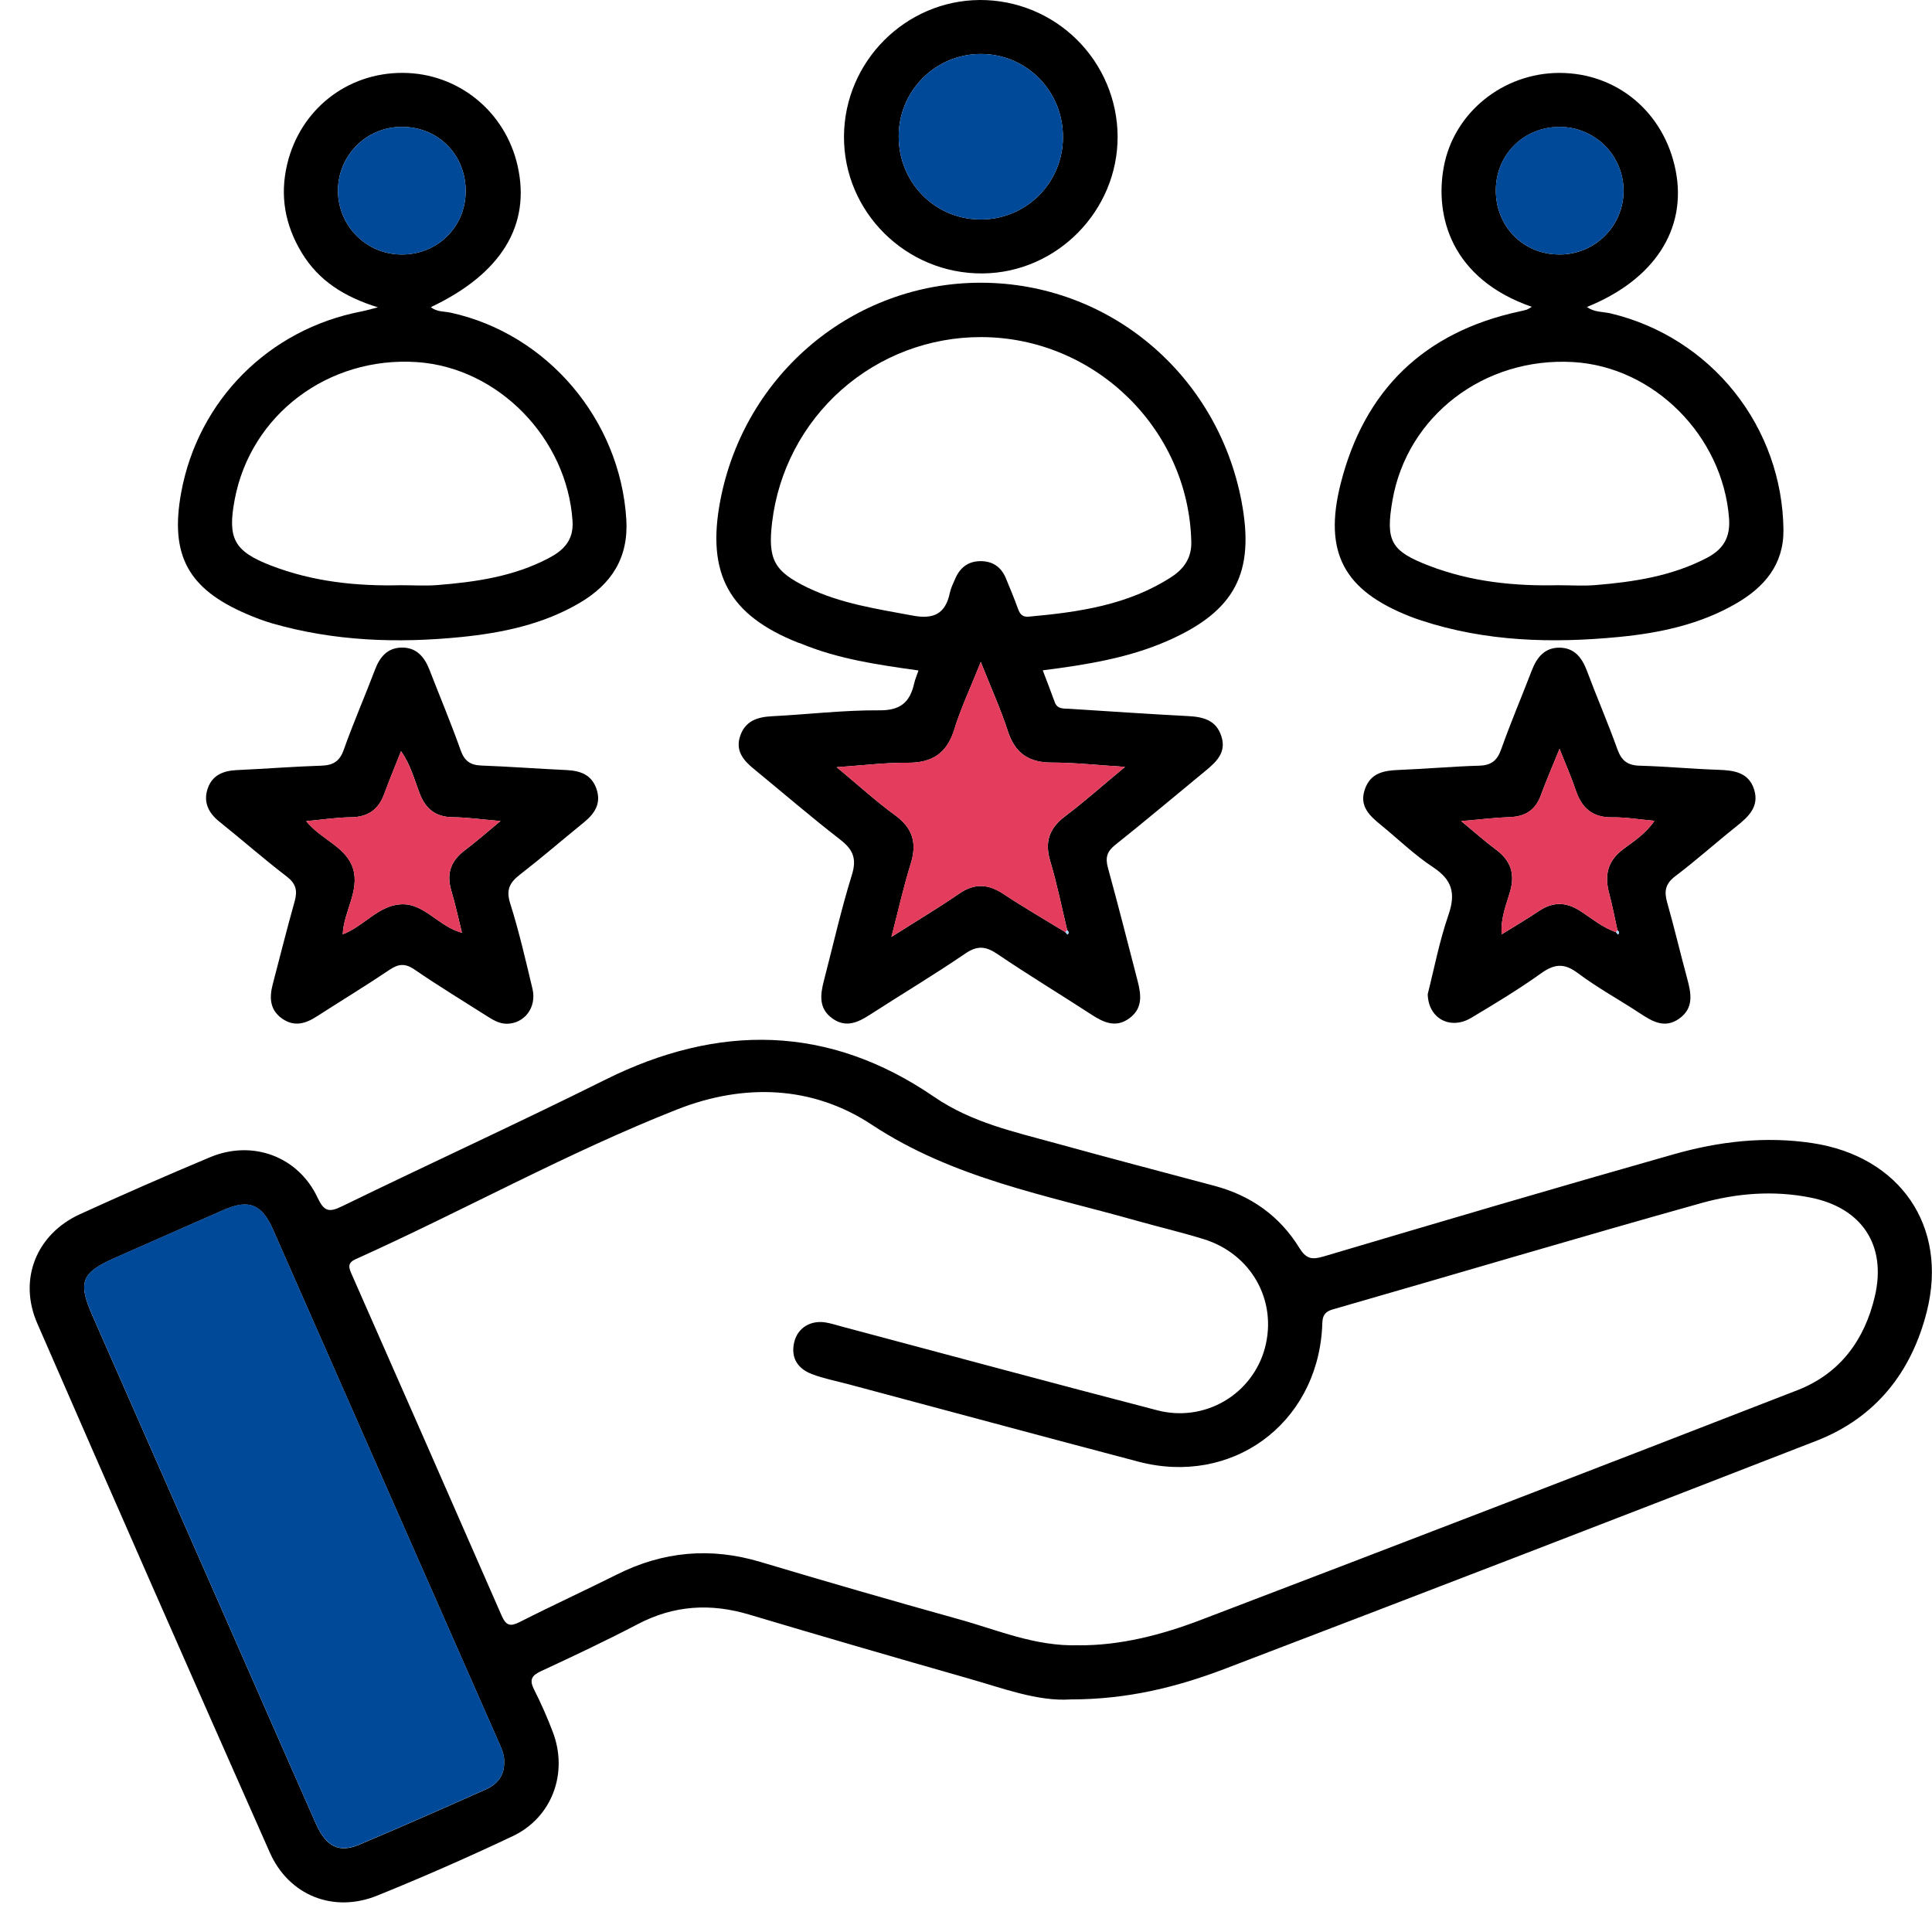 <svg width="65" height="65" viewBox="0 0 65 65" fill="none" xmlns="http://www.w3.org/2000/svg">
<path d="M36.028 57.175C34.913 57.252 33.733 56.796 32.535 56.456C30.092 55.761 27.652 55.05 25.217 54.324C23.912 53.931 22.679 54.004 21.462 54.64C20.393 55.199 19.302 55.714 18.208 56.221C17.882 56.372 17.802 56.515 17.97 56.847C18.204 57.308 18.413 57.781 18.596 58.265C19.126 59.645 18.578 61.148 17.248 61.776C15.75 62.485 14.233 63.151 12.695 63.774C11.226 64.371 9.72 63.777 9.076 62.323C6.449 56.398 3.842 50.465 1.254 44.524C0.608 43.041 1.225 41.52 2.691 40.85C4.14 40.188 5.6 39.549 7.069 38.933C8.492 38.338 10.027 38.904 10.68 40.285C10.896 40.744 11.05 40.808 11.506 40.585C14.448 39.152 17.425 37.79 20.355 36.33C24.172 34.427 27.881 34.471 31.427 36.902C32.703 37.776 34.133 38.079 35.556 38.473C37.32 38.961 39.09 39.424 40.859 39.896C42.079 40.221 43.051 40.907 43.711 41.978C43.941 42.352 44.13 42.391 44.529 42.273C48.451 41.109 52.374 39.951 56.309 38.835C57.83 38.402 59.387 38.218 60.979 38.459C63.915 38.904 65.55 41.247 64.826 44.123C64.312 46.165 63.104 47.698 61.111 48.474C54.472 51.057 47.825 53.619 41.17 56.16C39.578 56.764 37.924 57.175 36.028 57.175ZM36.3 55.354C37.687 55.363 39.071 55.008 40.4 54.501C47.099 51.946 53.789 49.37 60.471 46.772C61.899 46.217 62.734 45.087 63.078 43.609C63.48 41.887 62.635 40.631 60.903 40.289C59.665 40.044 58.43 40.144 57.248 40.474C53.101 41.633 48.974 42.866 44.835 44.055C44.45 44.165 44.498 44.418 44.48 44.698C44.278 47.93 41.43 50 38.3 49.176C35.052 48.32 31.809 47.443 28.563 46.576C28.147 46.465 27.72 46.383 27.319 46.231C26.842 46.051 26.597 45.686 26.72 45.159C26.837 44.663 27.289 44.398 27.813 44.499C27.982 44.53 28.147 44.583 28.314 44.628C31.852 45.569 35.385 46.527 38.929 47.446C39.305 47.546 39.698 47.572 40.084 47.52C40.47 47.469 40.842 47.342 41.179 47.147C41.517 46.952 41.812 46.692 42.049 46.382C42.286 46.073 42.459 45.72 42.559 45.343C42.977 43.754 42.098 42.181 40.489 41.687C39.749 41.458 38.993 41.282 38.247 41.071C35.197 40.208 32.07 39.65 29.325 37.836C27.341 36.526 25.04 36.44 22.797 37.32C19.085 38.781 15.598 40.729 11.965 42.364C11.676 42.493 11.736 42.653 11.835 42.878C13.521 46.7 15.202 50.526 16.876 54.354C17.032 54.711 17.176 54.727 17.502 54.563C18.577 54.016 19.674 53.514 20.752 52.974C22.31 52.192 23.907 52.048 25.581 52.549C27.788 53.209 30.002 53.849 32.221 54.467C33.543 54.828 34.825 55.403 36.3 55.352V55.354ZM16.962 59.298C16.977 59.074 16.894 58.876 16.807 58.677C14.264 52.903 11.721 47.128 9.178 41.353C8.807 40.512 8.369 40.342 7.535 40.704C6.312 41.238 5.093 41.782 3.87 42.319C2.739 42.816 2.613 43.134 3.106 44.254C4.633 47.723 6.159 51.193 7.685 54.662C8.664 56.889 9.638 59.12 10.622 61.345C10.968 62.129 11.398 62.352 12.085 62.062C13.514 61.46 14.932 60.832 16.348 60.202C16.726 60.032 16.97 59.74 16.962 59.296V59.298Z" fill="black"/>
<path d="M30.902 22.557C29.53 22.365 28.186 22.172 26.922 21.642C26.902 21.634 26.88 21.633 26.86 21.625C24.529 20.7 23.764 19.31 24.232 16.849C25.044 12.577 28.718 9.505 33.008 9.512C37.307 9.519 40.955 12.582 41.77 16.868C42.226 19.276 41.551 20.557 39.298 21.553C37.983 22.134 36.58 22.361 35.082 22.553C35.227 22.931 35.36 23.276 35.486 23.624C35.575 23.865 35.779 23.835 35.968 23.846C37.302 23.93 38.636 24.023 39.971 24.092C40.483 24.118 40.919 24.227 41.093 24.774C41.263 25.303 40.937 25.621 40.574 25.92C39.557 26.755 38.552 27.605 37.523 28.424C37.24 28.648 37.183 28.857 37.274 29.192C37.621 30.459 37.946 31.731 38.274 33.003C38.391 33.456 38.453 33.909 38.016 34.244C37.553 34.599 37.136 34.406 36.713 34.13C35.666 33.448 34.594 32.801 33.56 32.1C33.169 31.835 32.886 31.801 32.478 32.08C31.428 32.796 30.336 33.449 29.268 34.139C28.865 34.399 28.466 34.586 28.017 34.273C27.535 33.938 27.596 33.469 27.72 32.99C28.029 31.802 28.298 30.602 28.662 29.431C28.833 28.877 28.693 28.576 28.262 28.243C27.273 27.477 26.325 26.659 25.358 25.866C25.002 25.577 24.735 25.247 24.903 24.759C25.075 24.255 25.48 24.122 25.975 24.097C27.179 24.036 28.386 23.889 29.591 23.898C30.292 23.903 30.608 23.628 30.752 23.01C30.784 22.865 30.843 22.728 30.902 22.557ZM35.842 31.361L35.915 31.442C35.972 31.389 35.955 31.341 35.906 31.295C35.719 30.522 35.564 29.739 35.336 28.979C35.14 28.328 35.297 27.868 35.836 27.461C36.494 26.964 37.112 26.413 37.85 25.801C36.926 25.743 36.157 25.656 35.388 25.656C34.61 25.656 34.148 25.342 33.906 24.592C33.666 23.853 33.342 23.141 32.997 22.273C32.652 23.14 32.328 23.821 32.108 24.536C31.859 25.344 31.366 25.668 30.536 25.662C29.782 25.656 29.026 25.752 28.149 25.811C28.879 26.418 29.47 26.958 30.113 27.426C30.708 27.86 30.857 28.361 30.642 29.054C30.401 29.828 30.225 30.623 29.992 31.521C30.824 30.991 31.563 30.552 32.271 30.065C32.79 29.709 33.249 29.737 33.76 30.077C34.438 30.527 35.146 30.935 35.842 31.361ZM33.006 11.341C31.274 11.338 29.602 11.971 28.306 13.119C27.011 14.268 26.182 15.852 25.977 17.572C25.828 18.816 26.039 19.223 27.168 19.768C28.288 20.309 29.504 20.486 30.712 20.712C31.418 20.843 31.809 20.648 31.956 19.947C31.991 19.781 32.071 19.623 32.139 19.466C32.299 19.097 32.572 18.882 32.986 18.879C33.399 18.877 33.682 19.076 33.84 19.451C33.981 19.788 34.12 20.126 34.245 20.471C34.31 20.651 34.389 20.767 34.609 20.747C36.294 20.595 37.953 20.358 39.411 19.412C39.824 19.145 40.093 18.775 40.08 18.234C39.994 14.433 36.83 11.346 33.006 11.341Z" fill="black"/>
<path d="M14.496 10.333C14.694 10.501 14.945 10.471 15.17 10.521C18.426 11.238 20.86 14.127 21.071 17.462C21.153 18.766 20.573 19.653 19.505 20.282C18.271 21.008 16.901 21.293 15.499 21.434C13.359 21.647 11.234 21.571 9.151 20.971C8.862 20.885 8.579 20.78 8.303 20.659C6.32 19.812 5.708 18.669 6.098 16.558C6.671 13.465 9.041 11.084 12.146 10.481C12.29 10.453 12.434 10.411 12.715 10.34C11.572 9.986 10.714 9.435 10.152 8.504C9.589 7.573 9.409 6.588 9.662 5.524C10.099 3.689 11.673 2.442 13.555 2.452C15.414 2.461 17 3.746 17.414 5.578C17.866 7.578 16.865 9.212 14.496 10.333ZM13.489 19.689C13.899 19.689 14.31 19.716 14.716 19.684C16.009 19.581 17.286 19.395 18.454 18.782C18.954 18.519 19.306 18.186 19.262 17.523C19.074 14.741 16.758 12.364 14.022 12.182C11.042 11.986 8.437 13.95 7.897 16.802C7.649 18.115 7.869 18.544 9.114 19.026C10.519 19.57 11.992 19.726 13.489 19.689ZM13.545 4.269C12.98 4.26 12.433 4.475 12.026 4.868C11.619 5.26 11.383 5.798 11.371 6.364C11.364 6.649 11.414 6.933 11.518 7.199C11.622 7.465 11.778 7.708 11.977 7.912C12.177 8.117 12.414 8.28 12.677 8.392C12.94 8.503 13.223 8.561 13.508 8.562C14.705 8.57 15.649 7.654 15.667 6.465C15.687 5.233 14.767 4.278 13.545 4.269Z" fill="black"/>
<path d="M51.535 10.323C48.815 9.378 48.27 7.261 48.574 5.618C48.911 3.784 50.573 2.455 52.463 2.453C54.408 2.453 55.994 3.783 56.377 5.742C56.762 7.713 55.655 9.414 53.392 10.327C53.633 10.512 53.928 10.482 54.196 10.546C55.836 10.938 57.298 11.866 58.35 13.184C59.402 14.502 59.983 16.133 60.002 17.82C60.016 18.994 59.36 19.753 58.414 20.302C57.197 21.009 55.847 21.296 54.466 21.43C52.216 21.648 49.985 21.588 47.811 20.873C47.689 20.833 47.567 20.79 47.447 20.743C45.221 19.872 44.519 18.597 45.104 16.276C45.902 13.116 47.918 11.172 51.116 10.479C51.2 10.46 51.285 10.443 51.367 10.418C51.426 10.391 51.482 10.36 51.535 10.323ZM52.458 19.69C52.867 19.69 53.276 19.718 53.684 19.684C54.976 19.577 56.248 19.383 57.419 18.773C57.969 18.487 58.224 18.093 58.171 17.425C57.955 14.668 55.648 12.338 52.924 12.181C49.929 12.009 47.339 13.995 46.847 16.839C46.612 18.201 46.789 18.538 48.083 19.035C49.489 19.576 50.962 19.726 52.458 19.688V19.69ZM52.458 8.562C52.743 8.565 53.026 8.51 53.291 8.402C53.555 8.294 53.795 8.134 53.996 7.932C54.198 7.73 54.358 7.49 54.465 7.225C54.573 6.961 54.627 6.678 54.624 6.392C54.616 5.827 54.386 5.287 53.984 4.89C53.582 4.493 53.039 4.27 52.474 4.27C51.274 4.27 50.342 5.182 50.326 6.375C50.309 7.605 51.238 8.558 52.456 8.561L52.458 8.562Z" fill="black"/>
<path d="M48.034 33.446C48.246 32.613 48.423 31.676 48.731 30.784C48.981 30.062 48.863 29.603 48.213 29.176C47.587 28.764 47.039 28.229 46.454 27.751C46.074 27.441 45.724 27.122 45.919 26.556C46.109 26.005 46.553 25.924 47.057 25.904C47.963 25.869 48.866 25.787 49.771 25.76C50.177 25.748 50.373 25.586 50.508 25.203C50.824 24.311 51.197 23.439 51.536 22.555C51.704 22.117 51.97 21.787 52.466 21.79C52.962 21.793 53.22 22.119 53.387 22.561C53.719 23.447 54.096 24.317 54.416 25.209C54.553 25.589 54.753 25.749 55.162 25.761C56.046 25.785 56.928 25.87 57.81 25.899C58.337 25.917 58.831 25.983 59.014 26.558C59.197 27.132 58.83 27.477 58.421 27.801C57.729 28.352 57.069 28.945 56.365 29.477C56.028 29.731 55.983 29.984 56.089 30.359C56.33 31.208 56.532 32.069 56.763 32.921C56.898 33.42 56.997 33.911 56.497 34.269C56.022 34.609 55.609 34.379 55.193 34.104C54.492 33.641 53.749 33.238 53.077 32.734C52.613 32.387 52.284 32.434 51.837 32.754C51.084 33.292 50.289 33.772 49.494 34.246C48.804 34.659 48.053 34.277 48.034 33.446ZM54.366 31.36C54.389 31.387 54.414 31.414 54.434 31.442C54.492 31.388 54.474 31.343 54.419 31.302C54.325 30.884 54.246 30.461 54.136 30.047C53.976 29.444 54.085 28.962 54.614 28.567C54.975 28.297 55.373 28.044 55.661 27.616C55.142 27.568 54.692 27.492 54.243 27.499C53.575 27.509 53.213 27.183 53.012 26.579C52.87 26.152 52.684 25.738 52.469 25.194C52.218 25.812 52.014 26.283 51.837 26.764C51.659 27.245 51.323 27.471 50.809 27.49C50.295 27.508 49.798 27.571 49.16 27.625C49.611 27.997 49.959 28.307 50.331 28.585C50.824 28.952 50.979 29.39 50.806 29.995C50.68 30.435 50.486 30.872 50.52 31.436C50.975 31.153 51.38 30.916 51.769 30.654C52.233 30.341 52.672 30.335 53.15 30.639C53.547 30.892 53.91 31.206 54.366 31.36Z" fill="black"/>
<path d="M17.052 34.443C16.778 34.443 16.56 34.298 16.342 34.16C15.542 33.651 14.73 33.158 13.949 32.621C13.629 32.401 13.405 32.425 13.097 32.633C12.293 33.175 11.463 33.678 10.647 34.203C10.276 34.443 9.9 34.549 9.504 34.278C9.079 33.989 9.057 33.571 9.174 33.122C9.418 32.184 9.656 31.244 9.917 30.311C10.013 29.959 9.956 29.726 9.644 29.487C8.873 28.898 8.144 28.254 7.385 27.648C7.005 27.344 6.83 26.974 6.993 26.515C7.148 26.075 7.52 25.929 7.967 25.909C8.916 25.866 9.863 25.791 10.811 25.76C11.206 25.747 11.426 25.619 11.566 25.224C11.889 24.312 12.278 23.423 12.622 22.517C12.783 22.094 13.042 21.798 13.506 21.787C14.004 21.776 14.28 22.096 14.449 22.534C14.799 23.437 15.175 24.331 15.499 25.244C15.629 25.61 15.829 25.742 16.202 25.756C17.15 25.791 18.097 25.864 19.046 25.907C19.511 25.929 19.897 26.052 20.066 26.537C20.235 27.022 20.015 27.365 19.653 27.661C18.933 28.247 18.23 28.853 17.498 29.421C17.152 29.689 17.016 29.93 17.165 30.394C17.463 31.337 17.685 32.305 17.915 33.269C18.063 33.892 17.645 34.437 17.052 34.443ZM11.531 31.433C12.236 31.169 12.715 30.476 13.472 30.425C14.27 30.371 14.739 31.168 15.542 31.382C15.415 30.873 15.319 30.415 15.185 29.968C15.014 29.399 15.163 28.964 15.636 28.609C16.021 28.32 16.383 27.999 16.839 27.623C16.213 27.57 15.722 27.499 15.232 27.494C14.654 27.488 14.317 27.212 14.118 26.691C13.939 26.227 13.817 25.733 13.492 25.273C13.29 25.787 13.098 26.243 12.929 26.706C12.736 27.236 12.383 27.489 11.808 27.496C11.316 27.501 10.824 27.578 10.301 27.627C10.812 28.257 11.649 28.487 11.877 29.223C12.107 29.969 11.563 30.668 11.531 31.433Z" fill="black"/>
<path d="M32.968 2.7747e-05C34.19 -0.004 35.364 0.476 36.232 1.336C37.1 2.195 37.593 3.364 37.601 4.586C37.612 7.09 35.56 9.177 33.061 9.199C30.489 9.222 28.378 7.133 28.395 4.582C28.412 2.069 30.464 0.013 32.968 2.7747e-05ZM30.236 4.578C30.226 6.115 31.424 7.357 32.944 7.383C33.311 7.391 33.676 7.325 34.018 7.19C34.359 7.055 34.671 6.853 34.933 6.596C35.196 6.339 35.404 6.032 35.546 5.693C35.689 5.354 35.762 4.99 35.762 4.623C35.772 3.063 34.535 1.811 32.989 1.816C32.258 1.818 31.558 2.11 31.042 2.628C30.526 3.146 30.236 3.847 30.236 4.578Z" fill="black"/>
<path d="M16.963 59.293C16.97 59.739 16.726 60.03 16.348 60.198C14.932 60.828 13.514 61.456 12.085 62.057C11.398 62.346 10.968 62.125 10.622 61.341C9.638 59.115 8.664 56.885 7.685 54.657C6.159 51.188 4.633 47.718 3.106 44.249C2.613 43.13 2.739 42.812 3.87 42.314C5.093 41.777 6.312 41.233 7.535 40.7C8.369 40.337 8.807 40.507 9.178 41.349C11.723 47.123 14.266 52.897 16.807 58.673C16.894 58.873 16.977 59.072 16.963 59.293Z" fill="#004999"/>
<path d="M35.842 31.361C35.146 30.935 34.438 30.527 33.758 30.076C33.247 29.739 32.788 29.708 32.269 30.064C31.561 30.551 30.822 30.992 29.99 31.52C30.223 30.622 30.398 29.827 30.64 29.053C30.857 28.36 30.708 27.86 30.111 27.425C29.468 26.957 28.877 26.417 28.147 25.81C29.025 25.751 29.78 25.655 30.534 25.661C31.364 25.667 31.857 25.343 32.106 24.535C32.326 23.821 32.65 23.139 32.995 22.272C33.34 23.139 33.666 23.852 33.904 24.591C34.145 25.341 34.608 25.656 35.386 25.655C36.157 25.655 36.927 25.742 37.848 25.8C37.11 26.412 36.492 26.963 35.834 27.46C35.295 27.867 35.138 28.327 35.334 28.978C35.562 29.738 35.719 30.519 35.904 31.294C35.884 31.317 35.862 31.338 35.842 31.361Z" fill="#E33C5C"/>
<path d="M35.906 31.295C35.954 31.343 35.972 31.391 35.915 31.442L35.842 31.361C35.862 31.338 35.884 31.317 35.906 31.295Z" fill="#A3D2FD"/>
<path d="M13.545 4.269C14.765 4.278 15.687 5.232 15.667 6.465C15.649 7.654 14.704 8.57 13.508 8.562C13.223 8.561 12.94 8.503 12.677 8.391C12.414 8.28 12.177 8.117 11.977 7.912C11.778 7.707 11.622 7.465 11.518 7.199C11.414 6.933 11.364 6.649 11.371 6.364C11.383 5.798 11.619 5.26 12.026 4.868C12.434 4.475 12.98 4.26 13.545 4.269Z" fill="#004999"/>
<path d="M52.456 8.561C51.238 8.558 50.309 7.604 50.325 6.373C50.341 5.181 51.273 4.267 52.474 4.268C53.039 4.269 53.581 4.491 53.984 4.889C54.386 5.286 54.616 5.825 54.624 6.391C54.627 6.676 54.573 6.96 54.465 7.224C54.357 7.489 54.197 7.729 53.996 7.931C53.794 8.133 53.554 8.293 53.289 8.401C53.025 8.509 52.742 8.563 52.456 8.561Z" fill="#004999"/>
<path d="M54.366 31.36C53.91 31.206 53.547 30.892 53.15 30.638C52.672 30.333 52.233 30.339 51.769 30.652C51.38 30.914 50.975 31.151 50.52 31.434C50.486 30.871 50.68 30.433 50.806 29.993C50.979 29.388 50.824 28.95 50.331 28.583C49.959 28.306 49.611 27.995 49.16 27.623C49.796 27.569 50.301 27.506 50.809 27.488C51.316 27.47 51.657 27.247 51.837 26.762C52.017 26.277 52.218 25.81 52.469 25.193C52.684 25.737 52.87 26.15 53.012 26.578C53.213 27.181 53.575 27.507 54.243 27.497C54.692 27.49 55.142 27.568 55.661 27.615C55.372 28.042 54.975 28.295 54.614 28.565C54.084 28.96 53.976 29.442 54.136 30.045C54.246 30.459 54.325 30.882 54.419 31.3L54.366 31.36Z" fill="#E33C5C"/>
<path d="M54.419 31.302C54.474 31.343 54.492 31.388 54.434 31.442C54.412 31.414 54.389 31.387 54.366 31.36L54.419 31.302Z" fill="#A3D2FD"/>
<path d="M11.531 31.433C11.563 30.668 12.107 29.969 11.876 29.223C11.647 28.487 10.811 28.257 10.299 27.627C10.822 27.578 11.314 27.501 11.806 27.496C12.381 27.489 12.734 27.236 12.927 26.706C13.096 26.243 13.288 25.787 13.49 25.273C13.814 25.733 13.937 26.227 14.116 26.692C14.316 27.212 14.652 27.488 15.23 27.494C15.72 27.499 16.209 27.57 16.837 27.623C16.382 27.999 16.019 28.319 15.634 28.609C15.161 28.964 15.012 29.399 15.183 29.968C15.317 30.415 15.414 30.873 15.54 31.383C14.739 31.168 14.27 30.371 13.47 30.425C12.715 30.476 12.236 31.17 11.531 31.433Z" fill="#E33C5C"/>
<path d="M30.236 4.578C30.236 3.847 30.526 3.146 31.042 2.628C31.558 2.111 32.258 1.818 32.989 1.816C34.535 1.811 35.772 3.063 35.762 4.623C35.762 4.991 35.689 5.354 35.546 5.693C35.404 6.032 35.196 6.339 34.933 6.596C34.671 6.853 34.359 7.055 34.018 7.19C33.676 7.325 33.311 7.391 32.944 7.383C31.424 7.357 30.226 6.115 30.236 4.578Z" fill="#004999"/>
</svg>
